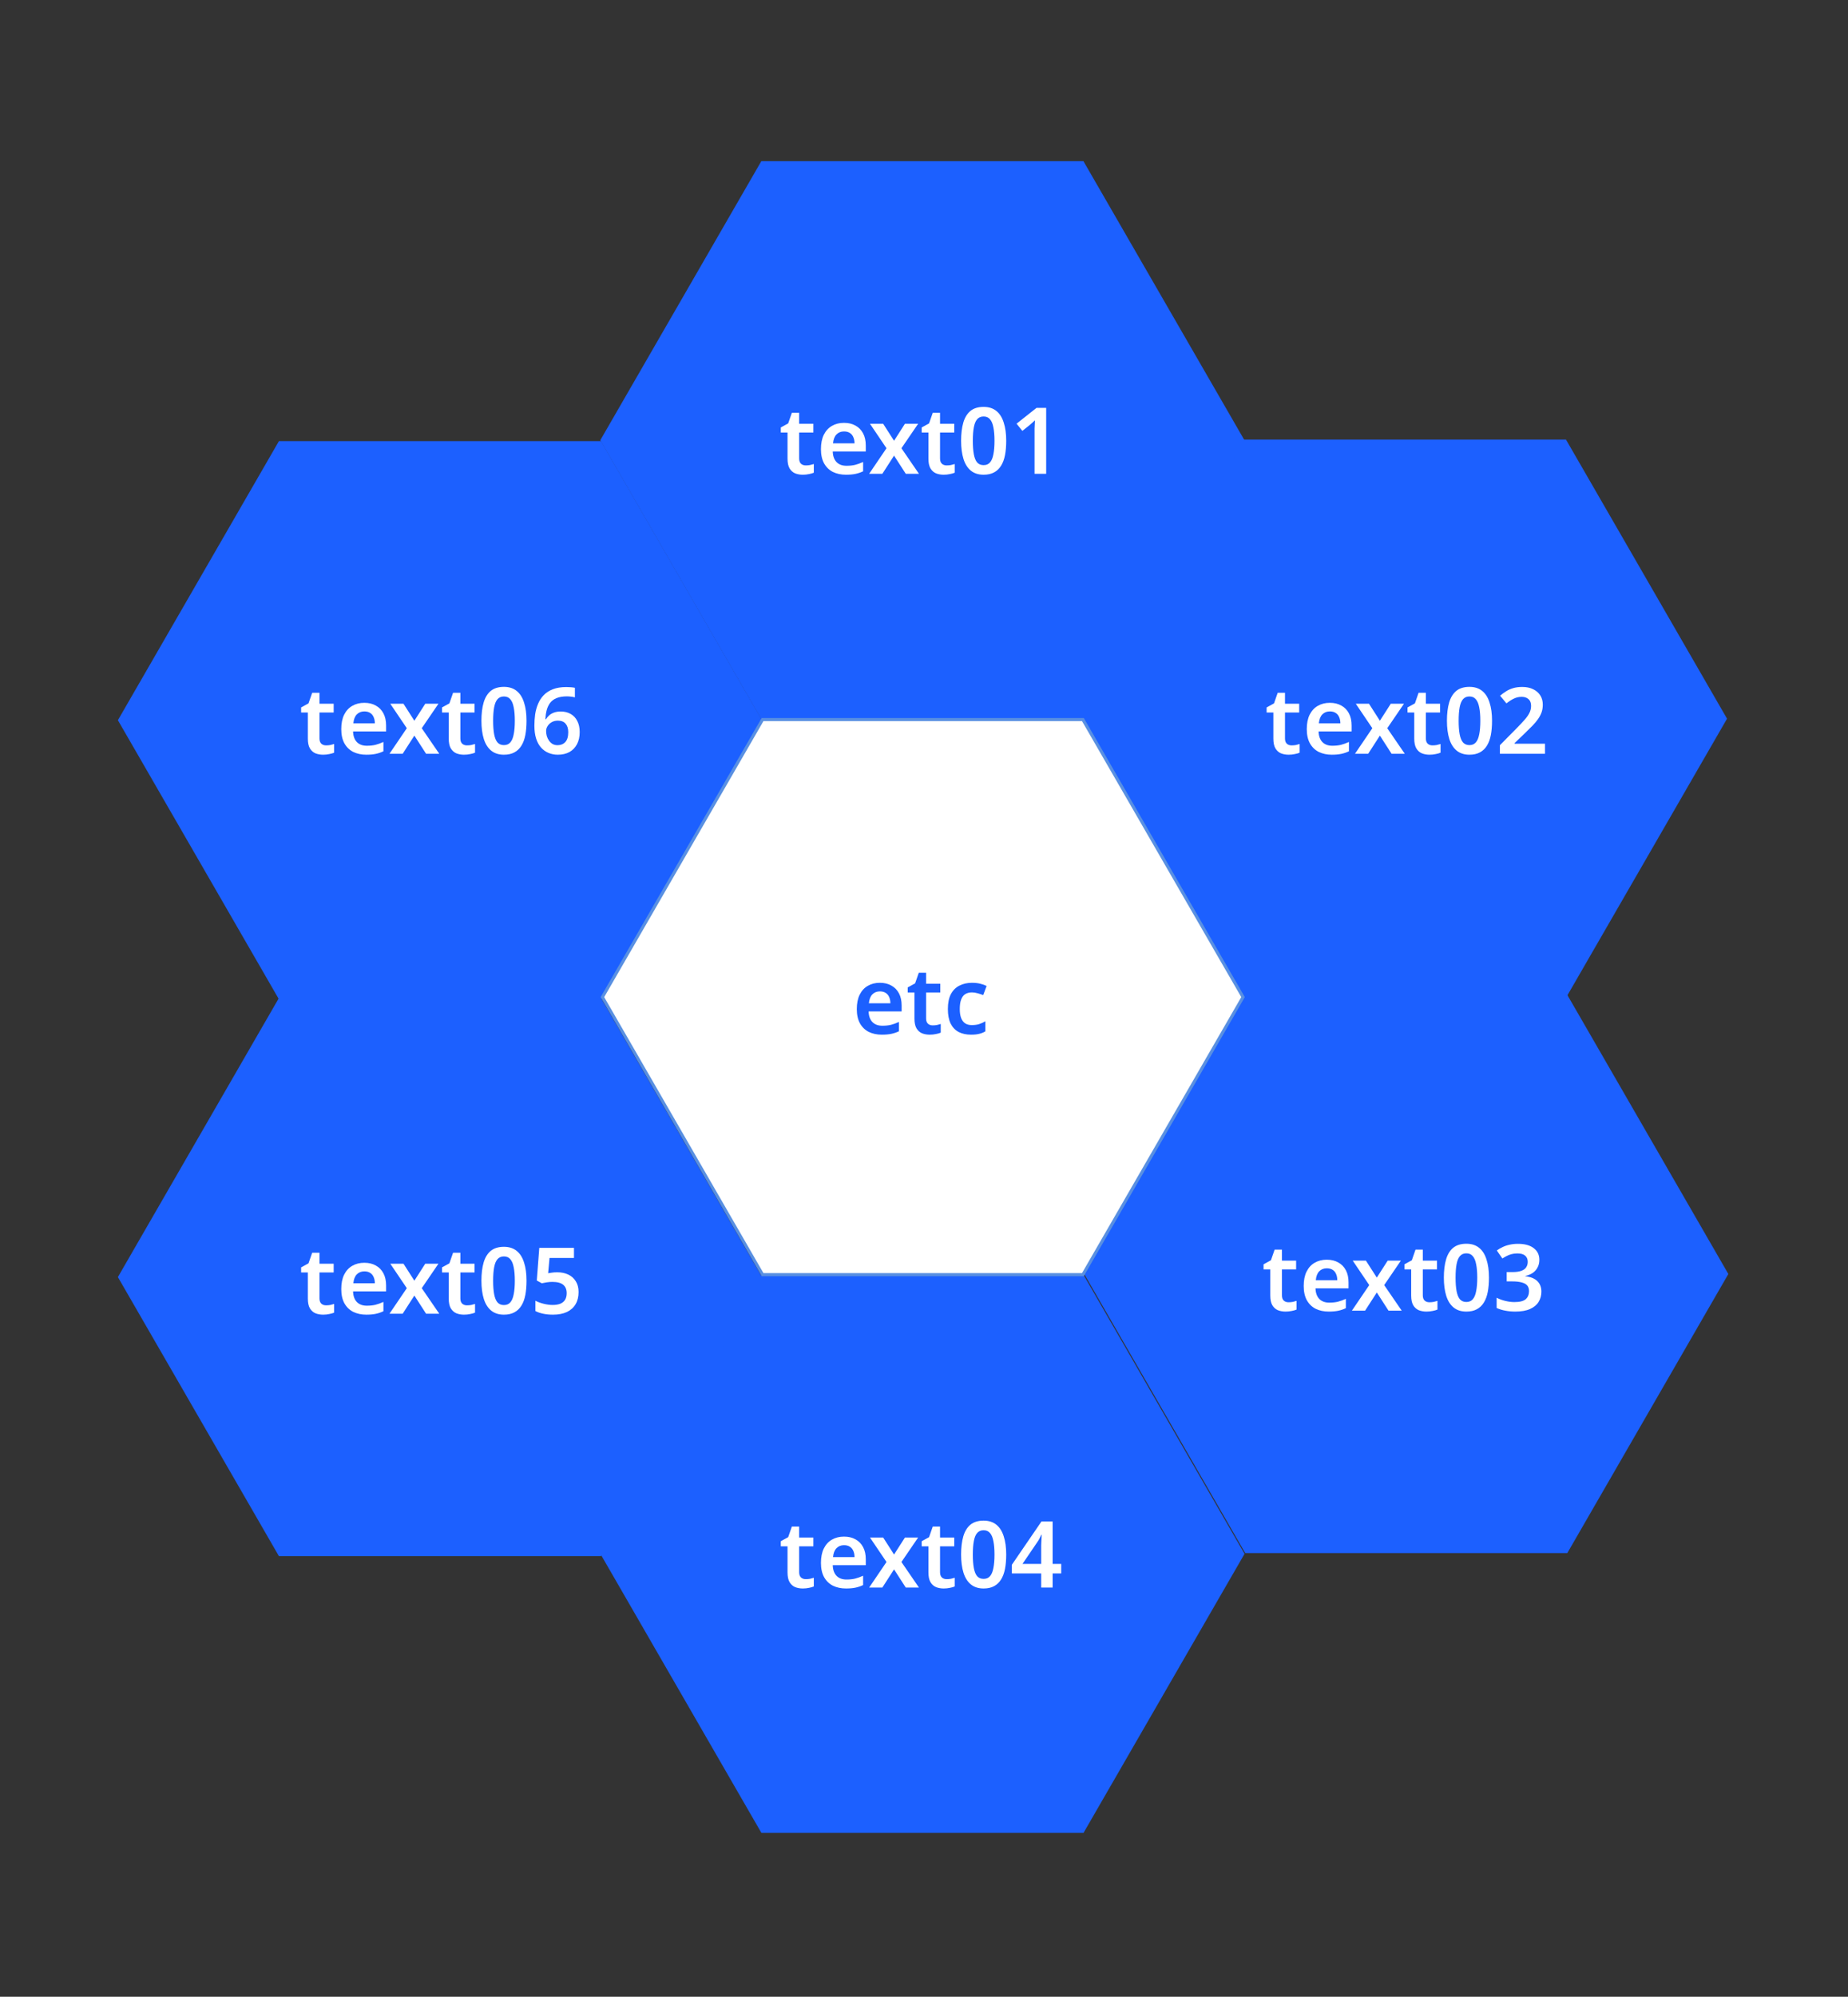 <svg width="601" height="649" viewBox="0 0 601 649" fill="none" xmlns="http://www.w3.org/2000/svg">
<rect x="0" y="0" width="601" height="649" fill="#333333" stroke="none"/>
<path d="M247.888 52.873L352.057 52.873L404.141 143.085L352.057 233.298L247.888 233.298L195.804 143.085L247.888 52.873Z" fill="#1C60FF" stroke="#1C60FF"/>
<path d="M262.058 151.27C262.538 151.27 262.998 151.23 263.438 151.15C263.878 151.05 264.288 150.94 264.668 150.82V153.64C264.268 153.82 263.748 153.97 263.108 154.09C262.468 154.23 261.798 154.3 261.098 154.3C260.178 154.3 259.338 154.15 258.578 153.85C257.838 153.53 257.238 152.99 256.778 152.23C256.338 151.47 256.118 150.41 256.118 149.05V140.59H253.928V138.94L256.328 137.62L257.528 134.17H259.898V137.74H264.518V140.59H259.898V149.02C259.898 149.78 260.098 150.35 260.498 150.73C260.898 151.09 261.418 151.27 262.058 151.27ZM274.486 137.44C275.946 137.44 277.196 137.74 278.236 138.34C279.296 138.92 280.116 139.76 280.696 140.86C281.276 141.94 281.566 143.26 281.566 144.82V146.74H270.826C270.866 148.22 271.276 149.37 272.056 150.19C272.836 150.99 273.916 151.39 275.296 151.39C276.356 151.39 277.296 151.29 278.116 151.09C278.956 150.87 279.816 150.56 280.696 150.16V153.19C279.896 153.57 279.066 153.85 278.206 154.03C277.346 154.21 276.316 154.3 275.116 154.3C273.536 154.3 272.126 154 270.886 153.4C269.666 152.78 268.706 151.85 268.006 150.61C267.326 149.37 266.986 147.83 266.986 145.99C266.986 144.13 267.296 142.57 267.916 141.31C268.556 140.03 269.436 139.07 270.556 138.43C271.676 137.77 272.986 137.44 274.486 137.44ZM274.486 140.23C273.486 140.23 272.666 140.56 272.026 141.22C271.406 141.86 271.036 142.82 270.916 144.1H277.906C277.906 143.34 277.776 142.67 277.516 142.09C277.276 141.51 276.906 141.06 276.406 140.74C275.906 140.4 275.266 140.23 274.486 140.23ZM288.301 145.69L282.931 137.74H287.221L290.761 143.26L294.301 137.74H298.591L293.161 145.69L298.861 154H294.571L290.761 148.09L286.951 154H282.661L288.301 145.69ZM307.878 151.27C308.358 151.27 308.818 151.23 309.258 151.15C309.698 151.05 310.108 150.94 310.488 150.82V153.64C310.088 153.82 309.568 153.97 308.928 154.09C308.288 154.23 307.618 154.3 306.918 154.3C305.998 154.3 305.158 154.15 304.398 153.85C303.658 153.53 303.058 152.99 302.598 152.23C302.158 151.47 301.938 150.41 301.938 149.05V140.59H299.748V138.94L302.148 137.62L303.348 134.17H305.718V137.74H310.338V140.59H305.718V149.02C305.718 149.78 305.918 150.35 306.318 150.73C306.718 151.09 307.238 151.27 307.878 151.27ZM327.236 143.26C327.236 145 327.106 146.55 326.846 147.91C326.586 149.27 326.156 150.43 325.556 151.39C324.976 152.33 324.216 153.05 323.276 153.55C322.356 154.05 321.226 154.3 319.886 154.3C318.206 154.3 316.826 153.86 315.746 152.98C314.666 152.1 313.866 150.84 313.346 149.2C312.826 147.54 312.566 145.56 312.566 143.26C312.566 140.96 312.806 138.99 313.286 137.35C313.766 135.71 314.536 134.45 315.596 133.57C316.676 132.69 318.106 132.25 319.886 132.25C321.566 132.25 322.946 132.69 324.026 133.57C325.106 134.43 325.906 135.69 326.426 137.35C326.966 138.99 327.236 140.96 327.236 143.26ZM316.376 143.29C316.376 145.03 316.486 146.49 316.706 147.67C316.926 148.83 317.286 149.71 317.786 150.31C318.306 150.89 319.006 151.18 319.886 151.18C320.766 151.18 321.456 150.89 321.956 150.31C322.476 149.73 322.846 148.85 323.066 147.67C323.306 146.49 323.426 145.03 323.426 143.29C323.426 141.53 323.306 140.07 323.066 138.91C322.846 137.73 322.476 136.85 321.956 136.27C321.456 135.67 320.766 135.37 319.886 135.37C319.006 135.37 318.306 135.67 317.786 136.27C317.286 136.85 316.926 137.72 316.706 138.88C316.486 140.04 316.376 141.51 316.376 143.29ZM340.234 154H336.454V140.65C336.454 140.21 336.454 139.76 336.454 139.3C336.474 138.84 336.494 138.38 336.514 137.92C336.534 137.44 336.554 137 336.574 136.6C336.374 136.8 336.124 137.04 335.824 137.32C335.524 137.58 335.214 137.85 334.894 138.13L332.494 140.05L330.604 137.71L337.084 132.58H340.234V154Z" fill="white"/>
<path d="M404.83 143.382L508.998 143.382L561.082 233.594L508.998 323.806L404.83 323.807L352.745 233.594L404.83 143.382Z" fill="#1C60FF" stroke="#1C60FF"/>
<path d="M420.058 242.27C420.538 242.27 420.998 242.23 421.438 242.15C421.878 242.05 422.288 241.94 422.668 241.82V244.64C422.268 244.82 421.748 244.97 421.108 245.09C420.468 245.23 419.798 245.3 419.098 245.3C418.178 245.3 417.338 245.15 416.578 244.85C415.838 244.53 415.238 243.99 414.778 243.23C414.338 242.47 414.118 241.41 414.118 240.05V231.59H411.928V229.94L414.328 228.62L415.528 225.17H417.898V228.74H422.518V231.59H417.898V240.02C417.898 240.78 418.098 241.35 418.498 241.73C418.898 242.09 419.418 242.27 420.058 242.27ZM432.486 228.44C433.946 228.44 435.196 228.74 436.236 229.34C437.296 229.92 438.116 230.76 438.696 231.86C439.276 232.94 439.566 234.26 439.566 235.82V237.74H428.826C428.866 239.22 429.276 240.37 430.056 241.19C430.836 241.99 431.916 242.39 433.296 242.39C434.356 242.39 435.296 242.29 436.116 242.09C436.956 241.87 437.816 241.56 438.696 241.16V244.19C437.896 244.57 437.066 244.85 436.206 245.03C435.346 245.21 434.316 245.3 433.116 245.3C431.536 245.3 430.126 245 428.886 244.4C427.666 243.78 426.706 242.85 426.006 241.61C425.326 240.37 424.986 238.83 424.986 236.99C424.986 235.13 425.296 233.57 425.916 232.31C426.556 231.03 427.436 230.07 428.556 229.43C429.676 228.77 430.986 228.44 432.486 228.44ZM432.486 231.23C431.486 231.23 430.666 231.56 430.026 232.22C429.406 232.86 429.036 233.82 428.916 235.1H435.906C435.906 234.34 435.776 233.67 435.516 233.09C435.276 232.51 434.906 232.06 434.406 231.74C433.906 231.4 433.266 231.23 432.486 231.23ZM446.301 236.69L440.931 228.74H445.221L448.761 234.26L452.301 228.74H456.591L451.161 236.69L456.861 245H452.571L448.761 239.09L444.951 245H440.661L446.301 236.69ZM465.878 242.27C466.358 242.27 466.818 242.23 467.258 242.15C467.698 242.05 468.108 241.94 468.488 241.82V244.64C468.088 244.82 467.568 244.97 466.928 245.09C466.288 245.23 465.618 245.3 464.918 245.3C463.998 245.3 463.158 245.15 462.398 244.85C461.658 244.53 461.058 243.99 460.598 243.23C460.158 242.47 459.938 241.41 459.938 240.05V231.59H457.748V229.94L460.148 228.62L461.348 225.17H463.718V228.74H468.338V231.59H463.718V240.02C463.718 240.78 463.918 241.35 464.318 241.73C464.718 242.09 465.238 242.27 465.878 242.27ZM485.236 234.26C485.236 236 485.106 237.55 484.846 238.91C484.586 240.27 484.156 241.43 483.556 242.39C482.976 243.33 482.216 244.05 481.276 244.55C480.356 245.05 479.226 245.3 477.886 245.3C476.206 245.3 474.826 244.86 473.746 243.98C472.666 243.1 471.866 241.84 471.346 240.2C470.826 238.54 470.566 236.56 470.566 234.26C470.566 231.96 470.806 229.99 471.286 228.35C471.766 226.71 472.536 225.45 473.596 224.57C474.676 223.69 476.106 223.25 477.886 223.25C479.566 223.25 480.946 223.69 482.026 224.57C483.106 225.43 483.906 226.69 484.426 228.35C484.966 229.99 485.236 231.96 485.236 234.26ZM474.376 234.29C474.376 236.03 474.486 237.49 474.706 238.67C474.926 239.83 475.286 240.71 475.786 241.31C476.306 241.89 477.006 242.18 477.886 242.18C478.766 242.18 479.456 241.89 479.956 241.31C480.476 240.73 480.846 239.85 481.066 238.67C481.306 237.49 481.426 236.03 481.426 234.29C481.426 232.53 481.306 231.07 481.066 229.91C480.846 228.73 480.476 227.85 479.956 227.27C479.456 226.67 478.766 226.37 477.886 226.37C477.006 226.37 476.306 226.67 475.786 227.27C475.286 227.85 474.926 228.72 474.706 229.88C474.486 231.04 474.376 232.51 474.376 234.29ZM502.464 245H487.794V242.21L493.254 236.69C494.334 235.59 495.214 234.65 495.894 233.87C496.594 233.07 497.104 232.33 497.424 231.65C497.764 230.97 497.934 230.23 497.934 229.43C497.934 228.45 497.654 227.72 497.094 227.24C496.534 226.74 495.794 226.49 494.874 226.49C493.974 226.49 493.134 226.68 492.354 227.06C491.574 227.42 490.764 227.94 489.924 228.62L487.854 226.13C488.454 225.61 489.094 225.14 489.774 224.72C490.454 224.28 491.224 223.93 492.084 223.67C492.944 223.41 493.944 223.28 495.084 223.28C496.464 223.28 497.644 223.53 498.624 224.03C499.624 224.51 500.394 225.18 500.934 226.04C501.474 226.9 501.744 227.9 501.744 229.04C501.744 229.92 501.614 230.74 501.354 231.5C501.094 232.24 500.714 232.97 500.214 233.69C499.714 234.41 499.104 235.14 498.384 235.88C497.664 236.62 496.854 237.42 495.954 238.28L492.564 241.55V241.73H502.464V245Z" fill="white"/>
<path d="M405.255 323.873L509.424 323.873L561.508 414.085L509.424 504.298L405.255 504.298L353.171 414.085L405.255 323.873Z" fill="#1C60FF" stroke="#1C60FF"/>
<path d="M419.058 423.27C419.538 423.27 419.998 423.23 420.438 423.15C420.878 423.05 421.288 422.94 421.668 422.82V425.64C421.268 425.82 420.748 425.97 420.108 426.09C419.468 426.23 418.798 426.3 418.098 426.3C417.178 426.3 416.338 426.15 415.578 425.85C414.838 425.53 414.238 424.99 413.778 424.23C413.338 423.47 413.118 422.41 413.118 421.05V412.59H410.928V410.94L413.328 409.62L414.528 406.17H416.898V409.74H421.518V412.59H416.898V421.02C416.898 421.78 417.098 422.35 417.498 422.73C417.898 423.09 418.418 423.27 419.058 423.27ZM431.486 409.44C432.946 409.44 434.196 409.74 435.236 410.34C436.296 410.92 437.116 411.76 437.696 412.86C438.276 413.94 438.566 415.26 438.566 416.82V418.74H427.826C427.866 420.22 428.276 421.37 429.056 422.19C429.836 422.99 430.916 423.39 432.296 423.39C433.356 423.39 434.296 423.29 435.116 423.09C435.956 422.87 436.816 422.56 437.696 422.16V425.19C436.896 425.57 436.066 425.85 435.206 426.03C434.346 426.21 433.316 426.3 432.116 426.3C430.536 426.3 429.126 426 427.886 425.4C426.666 424.78 425.706 423.85 425.006 422.61C424.326 421.37 423.986 419.83 423.986 417.99C423.986 416.13 424.296 414.57 424.916 413.31C425.556 412.03 426.436 411.07 427.556 410.43C428.676 409.77 429.986 409.44 431.486 409.44ZM431.486 412.23C430.486 412.23 429.666 412.56 429.026 413.22C428.406 413.86 428.036 414.82 427.916 416.1H434.906C434.906 415.34 434.776 414.67 434.516 414.09C434.276 413.51 433.906 413.06 433.406 412.74C432.906 412.4 432.266 412.23 431.486 412.23ZM445.301 417.69L439.931 409.74H444.221L447.761 415.26L451.301 409.74H455.591L450.161 417.69L455.861 426H451.571L447.761 420.09L443.951 426H439.661L445.301 417.69ZM464.878 423.27C465.358 423.27 465.818 423.23 466.258 423.15C466.698 423.05 467.108 422.94 467.488 422.82V425.64C467.088 425.82 466.568 425.97 465.928 426.09C465.288 426.23 464.618 426.3 463.918 426.3C462.998 426.3 462.158 426.15 461.398 425.85C460.658 425.53 460.058 424.99 459.598 424.23C459.158 423.47 458.938 422.41 458.938 421.05V412.59H456.748V410.94L459.148 409.62L460.348 406.17H462.718V409.74H467.338V412.59H462.718V421.02C462.718 421.78 462.918 422.35 463.318 422.73C463.718 423.09 464.238 423.27 464.878 423.27ZM484.236 415.26C484.236 417 484.106 418.55 483.846 419.91C483.586 421.27 483.156 422.43 482.556 423.39C481.976 424.33 481.216 425.05 480.276 425.55C479.356 426.05 478.226 426.3 476.886 426.3C475.206 426.3 473.826 425.86 472.746 424.98C471.666 424.1 470.866 422.84 470.346 421.2C469.826 419.54 469.566 417.56 469.566 415.26C469.566 412.96 469.806 410.99 470.286 409.35C470.766 407.71 471.536 406.45 472.596 405.57C473.676 404.69 475.106 404.25 476.886 404.25C478.566 404.25 479.946 404.69 481.026 405.57C482.106 406.43 482.906 407.69 483.426 409.35C483.966 410.99 484.236 412.96 484.236 415.26ZM473.376 415.29C473.376 417.03 473.486 418.49 473.706 419.67C473.926 420.83 474.286 421.71 474.786 422.31C475.306 422.89 476.006 423.18 476.886 423.18C477.766 423.18 478.456 422.89 478.956 422.31C479.476 421.73 479.846 420.85 480.066 419.67C480.306 418.49 480.426 417.03 480.426 415.29C480.426 413.53 480.306 412.07 480.066 410.91C479.846 409.73 479.476 408.85 478.956 408.27C478.456 407.67 477.766 407.37 476.886 407.37C476.006 407.37 475.306 407.67 474.786 408.27C474.286 408.85 473.926 409.72 473.706 410.88C473.486 412.04 473.376 413.51 473.376 415.29ZM500.624 409.47C500.624 410.43 500.424 411.27 500.024 411.99C499.644 412.71 499.114 413.3 498.434 413.76C497.754 414.2 496.964 414.52 496.064 414.72V414.81C497.784 415.01 499.084 415.54 499.964 416.4C500.844 417.26 501.284 418.4 501.284 419.82C501.284 421.06 500.984 422.17 500.384 423.15C499.784 424.13 498.854 424.9 497.594 425.46C496.354 426.02 494.754 426.3 492.794 426.3C491.634 426.3 490.554 426.2 489.554 426C488.554 425.82 487.614 425.53 486.734 425.13V421.8C487.634 422.26 488.594 422.61 489.614 422.85C490.634 423.09 491.594 423.21 492.494 423.21C494.234 423.21 495.464 422.9 496.184 422.28C496.904 421.64 497.264 420.76 497.264 419.64C497.264 418.92 497.084 418.33 496.724 417.87C496.364 417.41 495.774 417.07 494.954 416.85C494.154 416.61 493.104 416.49 491.804 416.49H490.004V413.46H491.834C493.094 413.46 494.084 413.32 494.804 413.04C495.544 412.76 496.064 412.37 496.364 411.87C496.684 411.37 496.844 410.79 496.844 410.13C496.844 409.27 496.564 408.6 496.004 408.12C495.444 407.64 494.604 407.4 493.484 407.4C492.764 407.4 492.114 407.48 491.534 407.64C490.954 407.8 490.424 408.01 489.944 408.27C489.464 408.51 489.014 408.77 488.594 409.05L486.794 406.44C487.334 406.04 487.944 405.68 488.624 405.36C489.304 405.02 490.064 404.76 490.904 404.58C491.744 404.38 492.664 404.28 493.664 404.28C495.884 404.28 497.594 404.75 498.794 405.69C500.014 406.61 500.624 407.87 500.624 409.47Z" fill="white"/>
<path d="M247.916 414.824L352.084 414.824L404.168 505.036L352.084 595.249L247.916 595.249L195.831 505.036L247.916 414.824Z" fill="#1C60FF" stroke="#1C60FF"/>
<path d="M262.058 513.27C262.538 513.27 262.998 513.23 263.438 513.15C263.878 513.05 264.288 512.94 264.668 512.82V515.64C264.268 515.82 263.748 515.97 263.108 516.09C262.468 516.23 261.798 516.3 261.098 516.3C260.178 516.3 259.338 516.15 258.578 515.85C257.838 515.53 257.238 514.99 256.778 514.23C256.338 513.47 256.118 512.41 256.118 511.05V502.59H253.928V500.94L256.328 499.62L257.528 496.17H259.898V499.74H264.518V502.59H259.898V511.02C259.898 511.78 260.098 512.35 260.498 512.73C260.898 513.09 261.418 513.27 262.058 513.27ZM274.486 499.44C275.946 499.44 277.196 499.74 278.236 500.34C279.296 500.92 280.116 501.76 280.696 502.86C281.276 503.94 281.566 505.26 281.566 506.82V508.74H270.826C270.866 510.22 271.276 511.37 272.056 512.19C272.836 512.99 273.916 513.39 275.296 513.39C276.356 513.39 277.296 513.29 278.116 513.09C278.956 512.87 279.816 512.56 280.696 512.16V515.19C279.896 515.57 279.066 515.85 278.206 516.03C277.346 516.21 276.316 516.3 275.116 516.3C273.536 516.3 272.126 516 270.886 515.4C269.666 514.78 268.706 513.85 268.006 512.61C267.326 511.37 266.986 509.83 266.986 507.99C266.986 506.13 267.296 504.57 267.916 503.31C268.556 502.03 269.436 501.07 270.556 500.43C271.676 499.77 272.986 499.44 274.486 499.44ZM274.486 502.23C273.486 502.23 272.666 502.56 272.026 503.22C271.406 503.86 271.036 504.82 270.916 506.1H277.906C277.906 505.34 277.776 504.67 277.516 504.09C277.276 503.51 276.906 503.06 276.406 502.74C275.906 502.4 275.266 502.23 274.486 502.23ZM288.301 507.69L282.931 499.74H287.221L290.761 505.26L294.301 499.74H298.591L293.161 507.69L298.861 516H294.571L290.761 510.09L286.951 516H282.661L288.301 507.69ZM307.878 513.27C308.358 513.27 308.818 513.23 309.258 513.15C309.698 513.05 310.108 512.94 310.488 512.82V515.64C310.088 515.82 309.568 515.97 308.928 516.09C308.288 516.23 307.618 516.3 306.918 516.3C305.998 516.3 305.158 516.15 304.398 515.85C303.658 515.53 303.058 514.99 302.598 514.23C302.158 513.47 301.938 512.41 301.938 511.05V502.59H299.748V500.94L302.148 499.62L303.348 496.17H305.718V499.74H310.338V502.59H305.718V511.02C305.718 511.78 305.918 512.35 306.318 512.73C306.718 513.09 307.238 513.27 307.878 513.27ZM327.236 505.26C327.236 507 327.106 508.55 326.846 509.91C326.586 511.27 326.156 512.43 325.556 513.39C324.976 514.33 324.216 515.05 323.276 515.55C322.356 516.05 321.226 516.3 319.886 516.3C318.206 516.3 316.826 515.86 315.746 514.98C314.666 514.1 313.866 512.84 313.346 511.2C312.826 509.54 312.566 507.56 312.566 505.26C312.566 502.96 312.806 500.99 313.286 499.35C313.766 497.71 314.536 496.45 315.596 495.57C316.676 494.69 318.106 494.25 319.886 494.25C321.566 494.25 322.946 494.69 324.026 495.57C325.106 496.43 325.906 497.69 326.426 499.35C326.966 500.99 327.236 502.96 327.236 505.26ZM316.376 505.29C316.376 507.03 316.486 508.49 316.706 509.67C316.926 510.83 317.286 511.71 317.786 512.31C318.306 512.89 319.006 513.18 319.886 513.18C320.766 513.18 321.456 512.89 321.956 512.31C322.476 511.73 322.846 510.85 323.066 509.67C323.306 508.49 323.426 507.03 323.426 505.29C323.426 503.53 323.306 502.07 323.066 500.91C322.846 499.73 322.476 498.85 321.956 498.27C321.456 497.67 320.766 497.37 319.886 497.37C319.006 497.37 318.306 497.67 317.786 498.27C317.286 498.85 316.926 499.72 316.706 500.88C316.486 502.04 316.376 503.51 316.376 505.29ZM345.124 511.41H342.334V516H338.614V511.41H329.074V508.59L338.704 494.52H342.334V508.32H345.124V511.41ZM338.614 503.52C338.614 503.1 338.614 502.67 338.614 502.23C338.634 501.77 338.654 501.32 338.674 500.88C338.694 500.44 338.714 500.04 338.734 499.68C338.754 499.32 338.774 499.04 338.794 498.84H338.674C338.494 499.22 338.294 499.62 338.074 500.04C337.874 500.44 337.644 500.82 337.384 501.18L332.524 508.32H338.614V503.52Z" fill="white"/>
<path d="M91.001 324.873L195.17 324.873L247.254 415.085L195.17 505.298L91.001 505.298L38.917 415.085L91.001 324.873Z" fill="#1C60FF" stroke="#1C60FF"/>
<path d="M106.058 424.27C106.538 424.27 106.998 424.23 107.438 424.15C107.878 424.05 108.288 423.94 108.668 423.82V426.64C108.268 426.82 107.748 426.97 107.108 427.09C106.468 427.23 105.798 427.3 105.098 427.3C104.178 427.3 103.338 427.15 102.578 426.85C101.838 426.53 101.238 425.99 100.778 425.23C100.338 424.47 100.118 423.41 100.118 422.05V413.59H97.928V411.94L100.328 410.62L101.528 407.17H103.898V410.74H108.518V413.59H103.898V422.02C103.898 422.78 104.098 423.35 104.498 423.73C104.898 424.09 105.418 424.27 106.058 424.27ZM118.486 410.44C119.946 410.44 121.196 410.74 122.236 411.34C123.296 411.92 124.116 412.76 124.696 413.86C125.276 414.94 125.566 416.26 125.566 417.82V419.74H114.826C114.866 421.22 115.276 422.37 116.056 423.19C116.836 423.99 117.916 424.39 119.296 424.39C120.356 424.39 121.296 424.29 122.116 424.09C122.956 423.87 123.816 423.56 124.696 423.16V426.19C123.896 426.57 123.066 426.85 122.206 427.03C121.346 427.21 120.316 427.3 119.116 427.3C117.536 427.3 116.126 427 114.886 426.4C113.666 425.78 112.706 424.85 112.006 423.61C111.326 422.37 110.986 420.83 110.986 418.99C110.986 417.13 111.296 415.57 111.916 414.31C112.556 413.03 113.436 412.07 114.556 411.43C115.676 410.77 116.986 410.44 118.486 410.44ZM118.486 413.23C117.486 413.23 116.666 413.56 116.026 414.22C115.406 414.86 115.036 415.82 114.916 417.1H121.906C121.906 416.34 121.776 415.67 121.516 415.09C121.276 414.51 120.906 414.06 120.406 413.74C119.906 413.4 119.266 413.23 118.486 413.23ZM132.301 418.69L126.931 410.74H131.221L134.761 416.26L138.301 410.74H142.591L137.161 418.69L142.861 427H138.571L134.761 421.09L130.951 427H126.661L132.301 418.69ZM151.878 424.27C152.358 424.27 152.818 424.23 153.258 424.15C153.698 424.05 154.108 423.94 154.488 423.82V426.64C154.088 426.82 153.568 426.97 152.928 427.09C152.288 427.23 151.618 427.3 150.918 427.3C149.998 427.3 149.158 427.15 148.398 426.85C147.658 426.53 147.058 425.99 146.598 425.23C146.158 424.47 145.938 423.41 145.938 422.05V413.59H143.748V411.94L146.148 410.62L147.348 407.17H149.718V410.74H154.338V413.59H149.718V422.02C149.718 422.78 149.918 423.35 150.318 423.73C150.718 424.09 151.238 424.27 151.878 424.27ZM171.236 416.26C171.236 418 171.106 419.55 170.846 420.91C170.586 422.27 170.156 423.43 169.556 424.39C168.976 425.33 168.216 426.05 167.276 426.55C166.356 427.05 165.226 427.3 163.886 427.3C162.206 427.3 160.826 426.86 159.746 425.98C158.666 425.1 157.866 423.84 157.346 422.2C156.826 420.54 156.566 418.56 156.566 416.26C156.566 413.96 156.806 411.99 157.286 410.35C157.766 408.71 158.536 407.45 159.596 406.57C160.676 405.69 162.106 405.25 163.886 405.25C165.566 405.25 166.946 405.69 168.026 406.57C169.106 407.43 169.906 408.69 170.426 410.35C170.966 411.99 171.236 413.96 171.236 416.26ZM160.376 416.29C160.376 418.03 160.486 419.49 160.706 420.67C160.926 421.83 161.286 422.71 161.786 423.31C162.306 423.89 163.006 424.18 163.886 424.18C164.766 424.18 165.456 423.89 165.956 423.31C166.476 422.73 166.846 421.85 167.066 420.67C167.306 419.49 167.426 418.03 167.426 416.29C167.426 414.53 167.306 413.07 167.066 411.91C166.846 410.73 166.476 409.85 165.956 409.27C165.456 408.67 164.766 408.37 163.886 408.37C163.006 408.37 162.306 408.67 161.786 409.27C161.286 409.85 160.926 410.72 160.706 411.88C160.486 413.04 160.376 414.51 160.376 416.29ZM181.234 413.53C182.594 413.53 183.794 413.78 184.834 414.28C185.874 414.78 186.684 415.51 187.264 416.47C187.864 417.41 188.164 418.57 188.164 419.95C188.164 421.47 187.844 422.78 187.204 423.88C186.564 424.98 185.624 425.83 184.384 426.43C183.144 427.01 181.624 427.3 179.824 427.3C178.704 427.3 177.654 427.2 176.674 427C175.694 426.8 174.844 426.51 174.124 426.13V422.77C174.864 423.17 175.754 423.5 176.794 423.76C177.834 424.02 178.814 424.15 179.734 424.15C180.694 424.15 181.514 424.02 182.194 423.76C182.874 423.48 183.394 423.06 183.754 422.5C184.114 421.92 184.294 421.19 184.294 420.31C184.294 419.11 183.914 418.2 183.154 417.58C182.394 416.96 181.214 416.65 179.614 416.65C179.054 416.65 178.444 416.7 177.784 416.8C177.144 416.9 176.614 417 176.194 417.1L174.574 416.2L175.384 405.58H186.664V408.88H178.714L178.264 413.83C178.604 413.77 179.004 413.71 179.464 413.65C179.944 413.57 180.534 413.53 181.234 413.53Z" fill="white"/>
<path d="M91.001 143.873L195.17 143.873L247.254 234.085L195.17 324.298L91.001 324.298L38.917 234.085L91.001 143.873Z" fill="#1C60FF" stroke="#1C60FF"/>
<path d="M106.058 242.27C106.538 242.27 106.998 242.23 107.438 242.15C107.878 242.05 108.288 241.94 108.668 241.82V244.64C108.268 244.82 107.748 244.97 107.108 245.09C106.468 245.23 105.798 245.3 105.098 245.3C104.178 245.3 103.338 245.15 102.578 244.85C101.838 244.53 101.238 243.99 100.778 243.23C100.338 242.47 100.118 241.41 100.118 240.05V231.59H97.928V229.94L100.328 228.62L101.528 225.17H103.898V228.74H108.518V231.59H103.898V240.02C103.898 240.78 104.098 241.35 104.498 241.73C104.898 242.09 105.418 242.27 106.058 242.27ZM118.486 228.44C119.946 228.44 121.196 228.74 122.236 229.34C123.296 229.92 124.116 230.76 124.696 231.86C125.276 232.94 125.566 234.26 125.566 235.82V237.74H114.826C114.866 239.22 115.276 240.37 116.056 241.19C116.836 241.99 117.916 242.39 119.296 242.39C120.356 242.39 121.296 242.29 122.116 242.09C122.956 241.87 123.816 241.56 124.696 241.16V244.19C123.896 244.57 123.066 244.85 122.206 245.03C121.346 245.21 120.316 245.3 119.116 245.3C117.536 245.3 116.126 245 114.886 244.4C113.666 243.78 112.706 242.85 112.006 241.61C111.326 240.37 110.986 238.83 110.986 236.99C110.986 235.13 111.296 233.57 111.916 232.31C112.556 231.03 113.436 230.07 114.556 229.43C115.676 228.77 116.986 228.44 118.486 228.44ZM118.486 231.23C117.486 231.23 116.666 231.56 116.026 232.22C115.406 232.86 115.036 233.82 114.916 235.1H121.906C121.906 234.34 121.776 233.67 121.516 233.09C121.276 232.51 120.906 232.06 120.406 231.74C119.906 231.4 119.266 231.23 118.486 231.23ZM132.301 236.69L126.931 228.74H131.221L134.761 234.26L138.301 228.74H142.591L137.161 236.69L142.861 245H138.571L134.761 239.09L130.951 245H126.661L132.301 236.69ZM151.878 242.27C152.358 242.27 152.818 242.23 153.258 242.15C153.698 242.05 154.108 241.94 154.488 241.82V244.64C154.088 244.82 153.568 244.97 152.928 245.09C152.288 245.23 151.618 245.3 150.918 245.3C149.998 245.3 149.158 245.15 148.398 244.85C147.658 244.53 147.058 243.99 146.598 243.23C146.158 242.47 145.938 241.41 145.938 240.05V231.59H143.748V229.94L146.148 228.62L147.348 225.17H149.718V228.74H154.338V231.59H149.718V240.02C149.718 240.78 149.918 241.35 150.318 241.73C150.718 242.09 151.238 242.27 151.878 242.27ZM171.236 234.26C171.236 236 171.106 237.55 170.846 238.91C170.586 240.27 170.156 241.43 169.556 242.39C168.976 243.33 168.216 244.05 167.276 244.55C166.356 245.05 165.226 245.3 163.886 245.3C162.206 245.3 160.826 244.86 159.746 243.98C158.666 243.1 157.866 241.84 157.346 240.2C156.826 238.54 156.566 236.56 156.566 234.26C156.566 231.96 156.806 229.99 157.286 228.35C157.766 226.71 158.536 225.45 159.596 224.57C160.676 223.69 162.106 223.25 163.886 223.25C165.566 223.25 166.946 223.69 168.026 224.57C169.106 225.43 169.906 226.69 170.426 228.35C170.966 229.99 171.236 231.96 171.236 234.26ZM160.376 234.29C160.376 236.03 160.486 237.49 160.706 238.67C160.926 239.83 161.286 240.71 161.786 241.31C162.306 241.89 163.006 242.18 163.886 242.18C164.766 242.18 165.456 241.89 165.956 241.31C166.476 240.73 166.846 239.85 167.066 238.67C167.306 237.49 167.426 236.03 167.426 234.29C167.426 232.53 167.306 231.07 167.066 229.91C166.846 228.73 166.476 227.85 165.956 227.27C165.456 226.67 164.766 226.37 163.886 226.37C163.006 226.37 162.306 226.67 161.786 227.27C161.286 227.85 160.926 228.72 160.706 229.88C160.486 231.04 160.376 232.51 160.376 234.29ZM173.794 235.88C173.794 234.64 173.874 233.42 174.034 232.22C174.214 231.02 174.524 229.89 174.964 228.83C175.404 227.75 176.014 226.8 176.794 225.98C177.594 225.14 178.594 224.49 179.794 224.03C180.994 223.55 182.454 223.31 184.174 223.31C184.594 223.31 185.074 223.33 185.614 223.37C186.154 223.41 186.604 223.47 186.964 223.55V226.67C186.584 226.55 186.164 226.47 185.704 226.43C185.264 226.37 184.824 226.34 184.384 226.34C183.024 226.34 181.894 226.53 180.994 226.91C180.114 227.27 179.414 227.79 178.894 228.47C178.394 229.15 178.024 229.94 177.784 230.84C177.564 231.72 177.424 232.7 177.364 233.78H177.544C177.844 233.3 178.204 232.87 178.624 232.49C179.064 232.11 179.594 231.81 180.214 231.59C180.834 231.37 181.554 231.26 182.374 231.26C183.614 231.26 184.694 231.53 185.614 232.07C186.534 232.59 187.244 233.35 187.744 234.35C188.264 235.33 188.524 236.53 188.524 237.95C188.524 239.47 188.234 240.78 187.654 241.88C187.074 242.98 186.254 243.83 185.194 244.43C184.134 245.01 182.874 245.3 181.414 245.3C180.334 245.3 179.334 245.11 178.414 244.73C177.494 244.35 176.684 243.78 175.984 243.02C175.284 242.24 174.744 241.26 174.364 240.08C173.984 238.88 173.794 237.48 173.794 235.88ZM181.324 242.21C182.364 242.21 183.204 241.87 183.844 241.19C184.484 240.49 184.804 239.42 184.804 237.98C184.804 236.82 184.524 235.91 183.964 235.25C183.404 234.57 182.564 234.23 181.444 234.23C180.664 234.23 179.984 234.4 179.404 234.74C178.844 235.06 178.404 235.48 178.084 236C177.764 236.5 177.604 237.02 177.604 237.56C177.604 238.12 177.674 238.67 177.814 239.21C177.974 239.75 178.214 240.25 178.534 240.71C178.854 241.17 179.244 241.54 179.704 241.82C180.184 242.08 180.724 242.21 181.324 242.21Z" fill="white"/>
<path d="M248.002 233.873L352.17 233.873L404.254 324.085L352.17 414.298L248.002 414.298L195.917 324.085L248.002 233.873Z" fill="white" stroke="#5990E2"/>
<path d="M286.146 319.44C287.606 319.44 288.856 319.74 289.896 320.34C290.956 320.92 291.776 321.76 292.356 322.86C292.936 323.94 293.226 325.26 293.226 326.82V328.74H282.486C282.526 330.22 282.936 331.37 283.716 332.19C284.496 332.99 285.576 333.39 286.956 333.39C288.016 333.39 288.956 333.29 289.776 333.09C290.616 332.87 291.476 332.56 292.356 332.16V335.19C291.556 335.57 290.726 335.85 289.866 336.03C289.006 336.21 287.976 336.3 286.776 336.3C285.196 336.3 283.786 336 282.546 335.4C281.326 334.78 280.366 333.85 279.666 332.61C278.986 331.37 278.646 329.83 278.646 327.99C278.646 326.13 278.956 324.57 279.576 323.31C280.216 322.03 281.096 321.07 282.216 320.43C283.336 319.77 284.646 319.44 286.146 319.44ZM286.146 322.23C285.146 322.23 284.326 322.56 283.686 323.22C283.066 323.86 282.696 324.82 282.576 326.1H289.566C289.566 325.34 289.436 324.67 289.176 324.09C288.936 323.51 288.566 323.06 288.066 322.74C287.566 322.4 286.926 322.23 286.146 322.23ZM303.337 333.27C303.817 333.27 304.277 333.23 304.717 333.15C305.157 333.05 305.567 332.94 305.947 332.82V335.64C305.547 335.82 305.027 335.97 304.387 336.09C303.747 336.23 303.077 336.3 302.377 336.3C301.457 336.3 300.617 336.15 299.857 335.85C299.117 335.53 298.517 334.99 298.057 334.23C297.617 333.47 297.397 332.41 297.397 331.05V322.59H295.207V320.94L297.607 319.62L298.807 316.17H301.177V319.74H305.797V322.59H301.177V331.02C301.177 331.78 301.377 332.35 301.777 332.73C302.177 333.09 302.697 333.27 303.337 333.27ZM315.795 336.3C314.255 336.3 312.915 336.01 311.775 335.43C310.655 334.83 309.785 333.92 309.165 332.7C308.565 331.46 308.265 329.88 308.265 327.96C308.265 325.96 308.595 324.34 309.255 323.1C309.935 321.84 310.865 320.92 312.045 320.34C313.225 319.74 314.575 319.44 316.095 319.44C317.115 319.44 318.025 319.54 318.825 319.74C319.625 319.94 320.305 320.18 320.865 320.46L319.755 323.43C319.135 323.19 318.515 322.99 317.895 322.83C317.275 322.65 316.675 322.56 316.095 322.56C315.195 322.56 314.445 322.76 313.845 323.16C313.265 323.56 312.835 324.16 312.555 324.96C312.275 325.74 312.135 326.73 312.135 327.93C312.135 329.09 312.275 330.06 312.555 330.84C312.855 331.62 313.295 332.21 313.875 332.61C314.455 332.99 315.175 333.18 316.035 333.18C316.955 333.18 317.765 333.07 318.465 332.85C319.165 332.63 319.825 332.33 320.445 331.95V335.22C319.825 335.6 319.155 335.87 318.435 336.03C317.735 336.21 316.855 336.3 315.795 336.3Z" fill="#1C60FF"/>
</svg>
